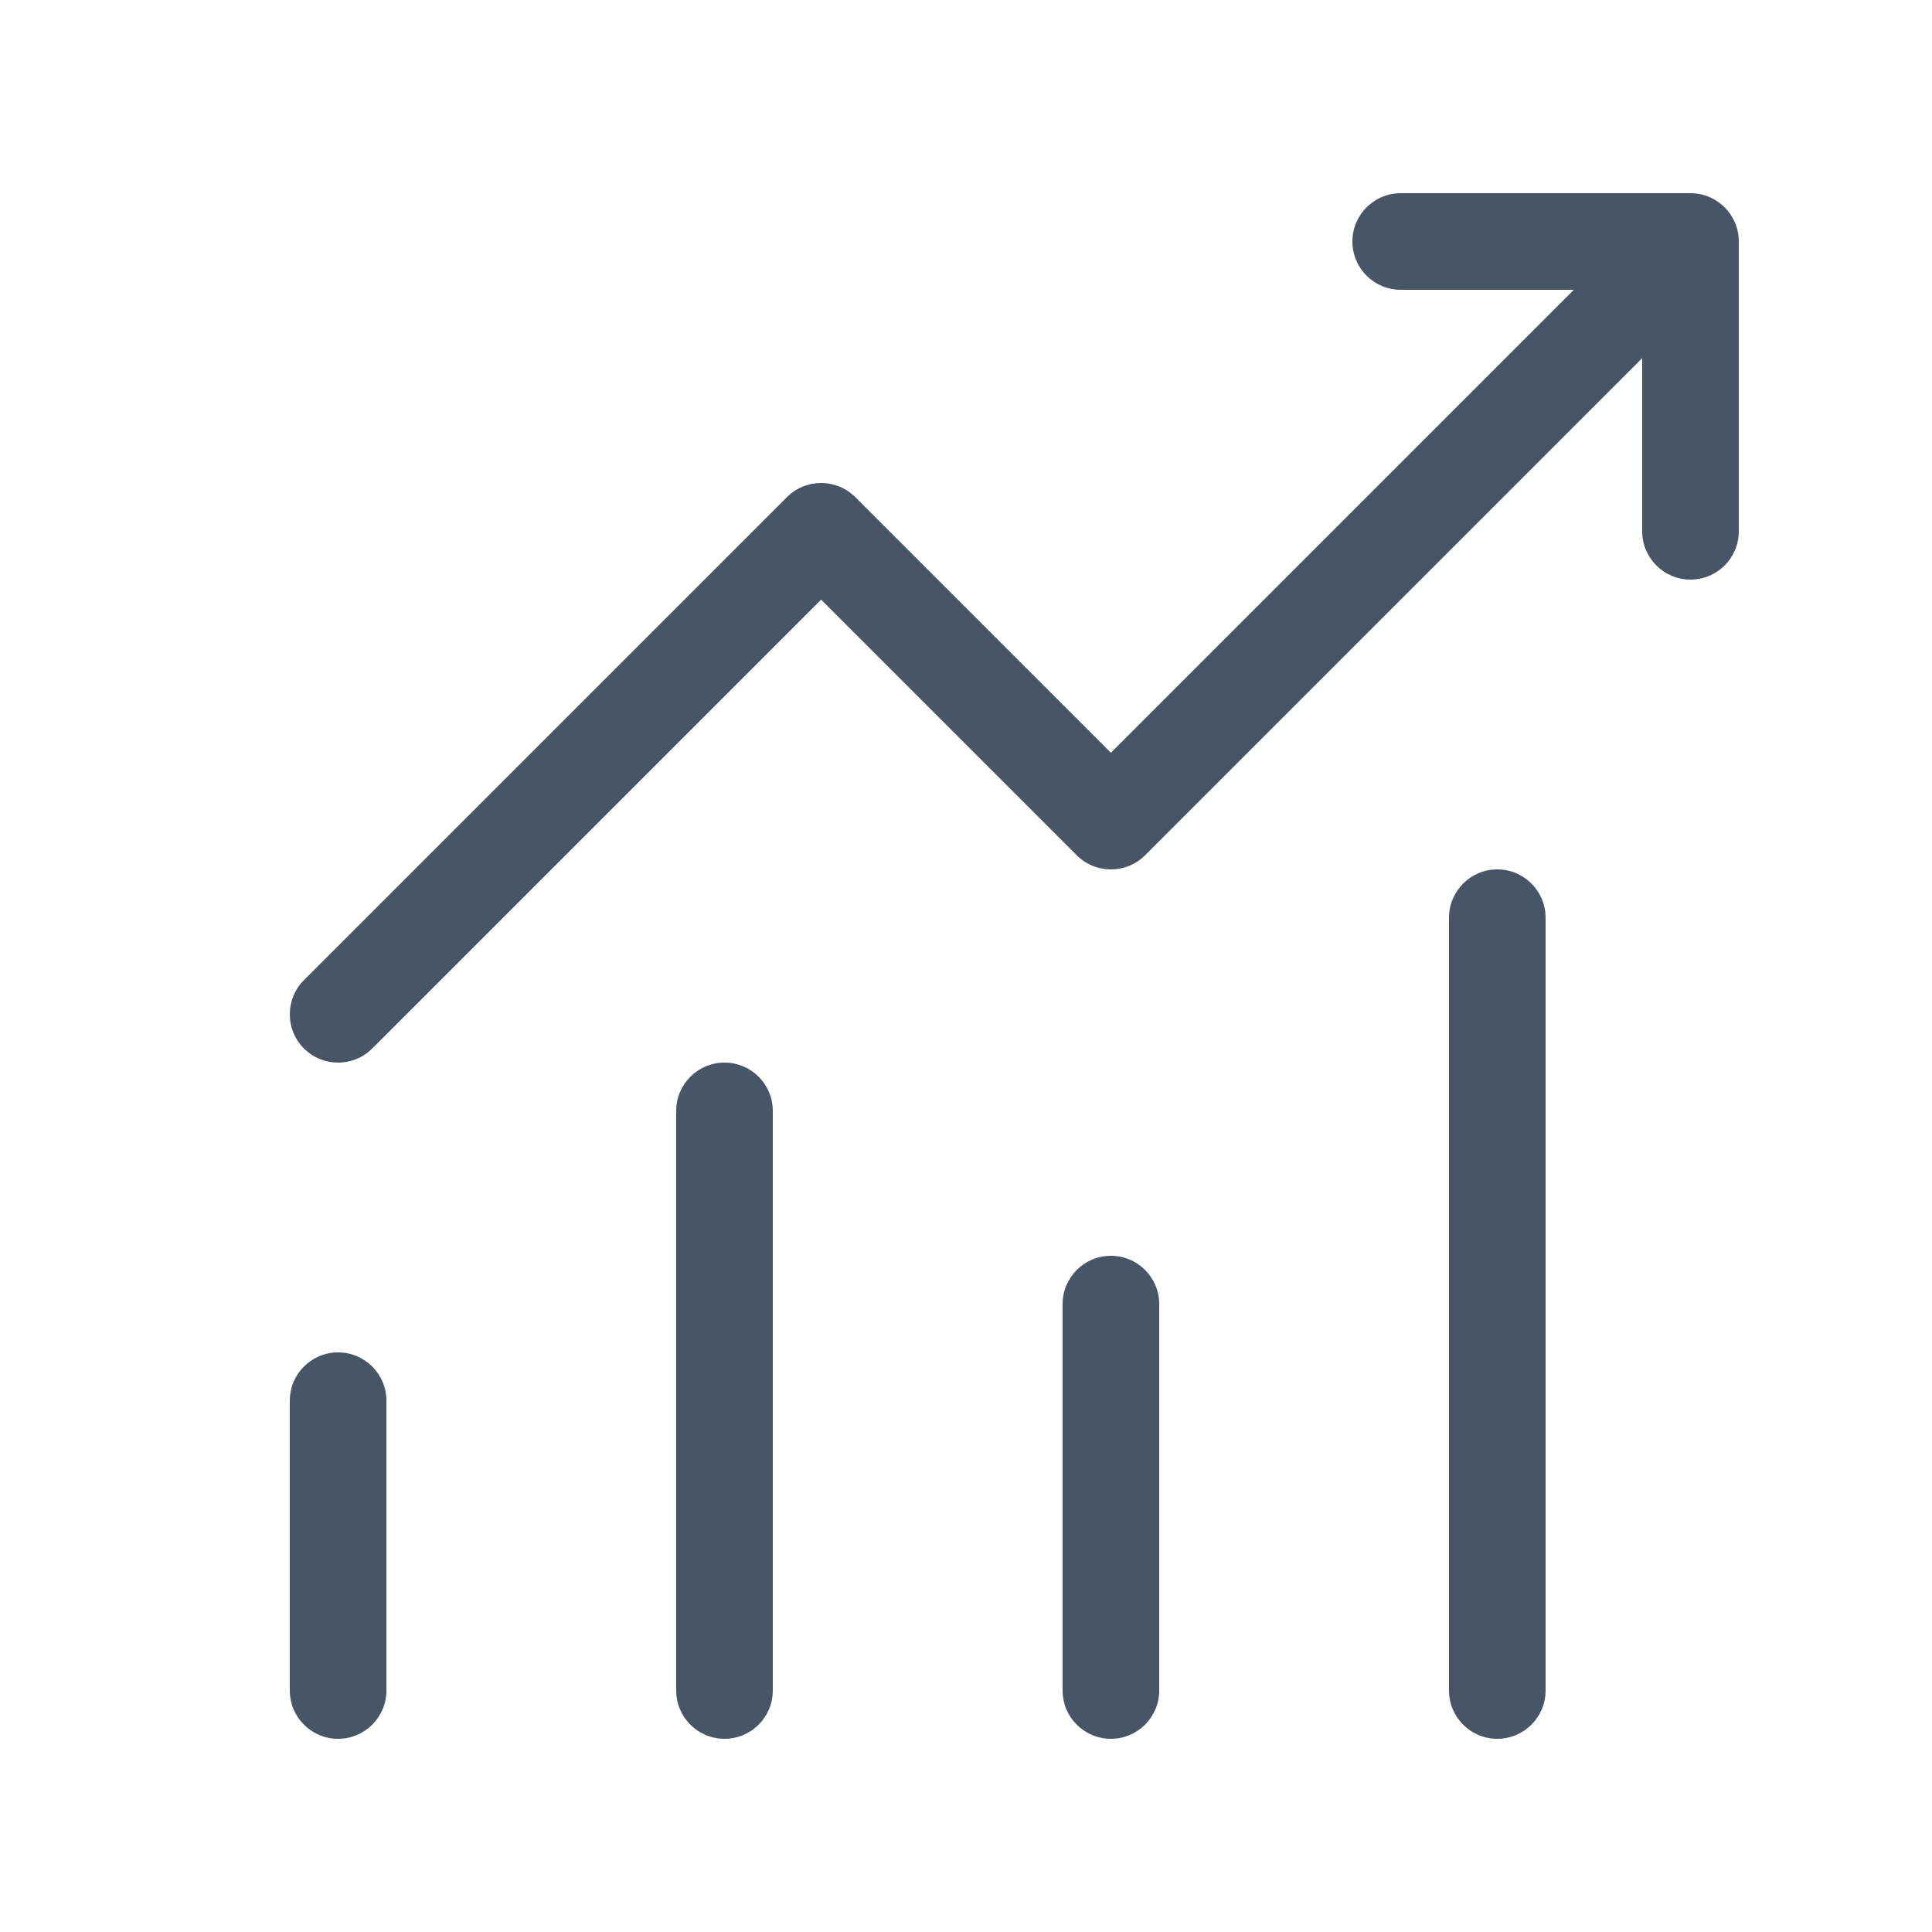 <svg xmlns="http://www.w3.org/2000/svg" width="16" height="16" viewBox="0 0 16 16" fill="none">
  <path d="M11.6 1.6C11.379 1.6 11.2 1.779 11.2 2C11.2 2.221 11.379 2.4 11.6 2.4H13.034L9.2 6.234L7.083 4.117C6.927 3.961 6.673 3.961 6.517 4.117L2.517 8.117C2.361 8.273 2.361 8.527 2.517 8.683C2.673 8.839 2.927 8.839 3.083 8.683L6.8 4.966L8.917 7.083C9.073 7.239 9.327 7.239 9.483 7.083L13.6 2.966V4.4C13.6 4.621 13.779 4.8 14 4.8C14.221 4.8 14.4 4.621 14.4 4.4V2C14.4 1.779 14.221 1.6 14 1.6H11.6ZM12.4 7.2C12.179 7.2 12 7.379 12 7.6V14C12 14.221 12.179 14.4 12.4 14.4C12.621 14.4 12.8 14.221 12.8 14V7.6C12.8 7.379 12.621 7.2 12.4 7.2ZM6 8.8C5.779 8.8 5.6 8.979 5.6 9.2V14C5.6 14.221 5.779 14.4 6 14.4C6.221 14.4 6.4 14.221 6.4 14V9.2C6.4 8.979 6.221 8.8 6 8.8ZM8.8 10.8C8.8 10.579 8.979 10.4 9.2 10.4C9.421 10.4 9.6 10.579 9.6 10.8V14C9.6 14.221 9.421 14.4 9.2 14.4C8.979 14.4 8.8 14.221 8.8 14V10.8ZM2.4 11.6C2.4 11.379 2.579 11.2 2.8 11.2C3.021 11.2 3.2 11.379 3.2 11.6V14C3.2 14.221 3.021 14.4 2.8 14.4C2.579 14.4 2.4 14.221 2.4 14V11.6Z" fill="#485566"/>
</svg>